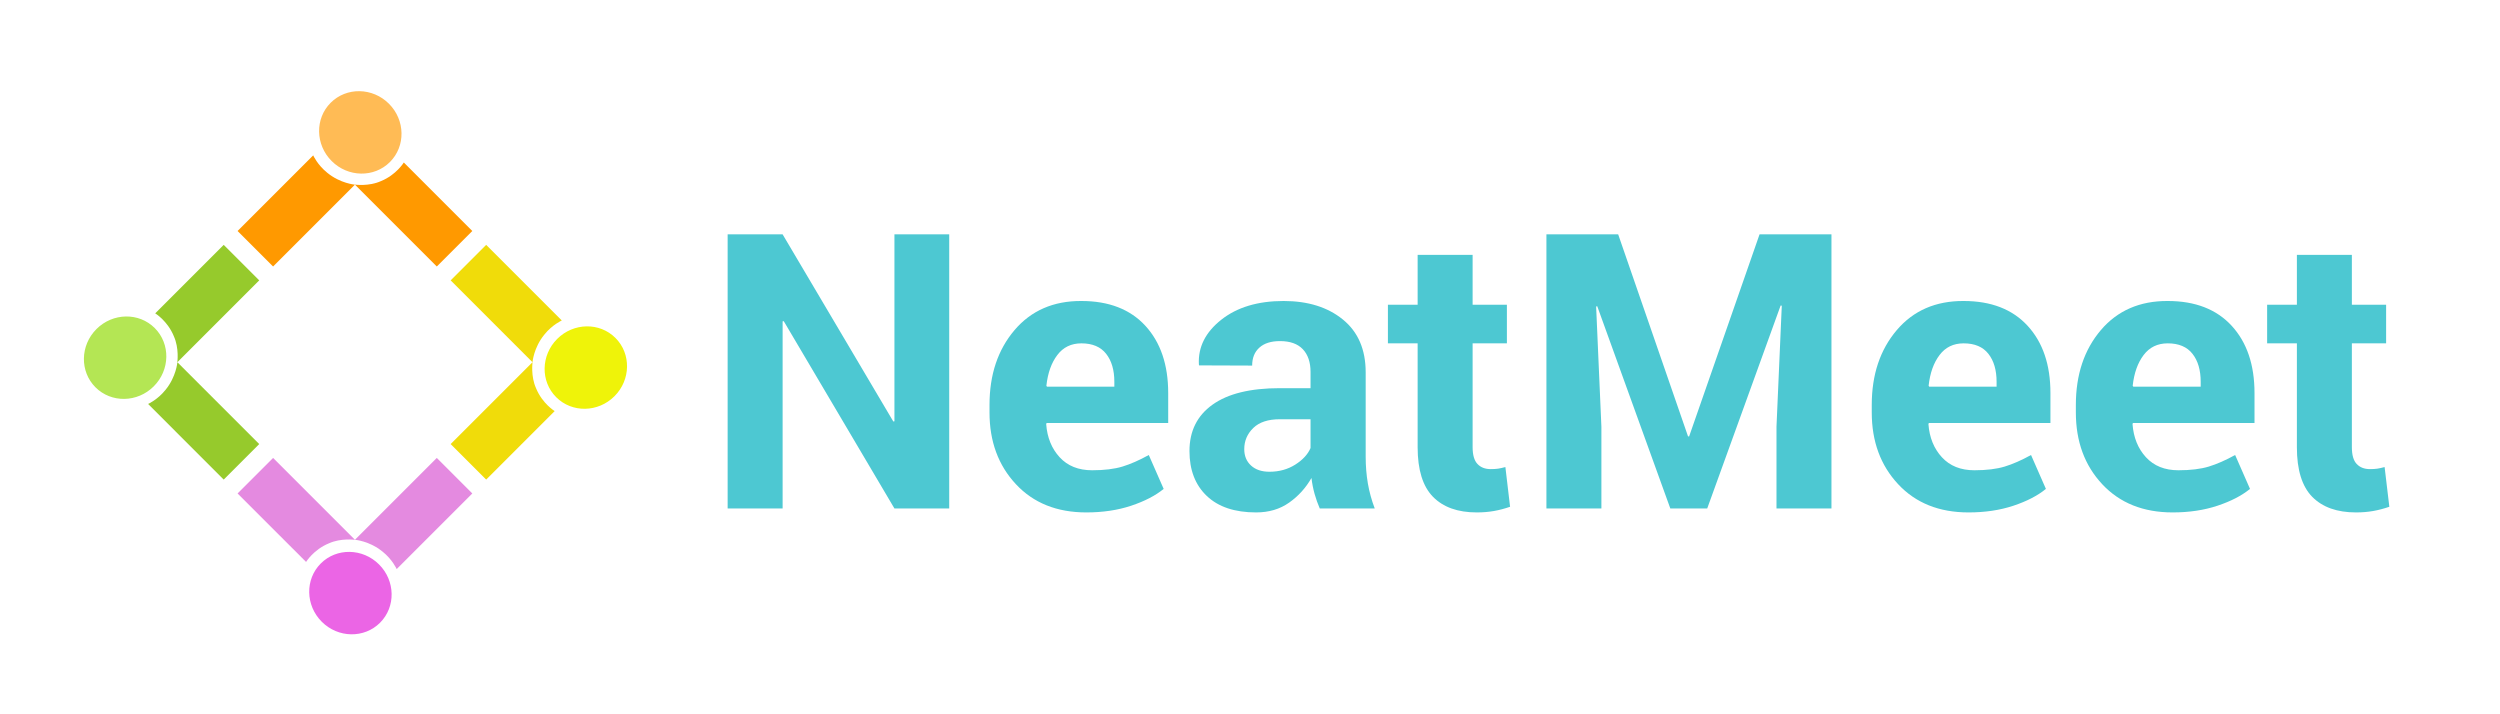 <?xml version="1.0" encoding="UTF-8" standalone="no"?>
<!DOCTYPE svg PUBLIC "-//W3C//DTD SVG 1.1//EN" "http://www.w3.org/Graphics/SVG/1.1/DTD/svg11.dtd">
<svg width="100%" height="100%" viewBox="0 0 224 64" version="1.1" xmlns="http://www.w3.org/2000/svg" xmlns:xlink="http://www.w3.org/1999/xlink" xml:space="preserve" xmlns:serif="http://www.serif.com/" style="fill-rule:evenodd;clip-rule:evenodd;stroke-linejoin:round;stroke-miterlimit:1.414;">
    <g transform="matrix(0.25,0,0,0.25,5.64,6.129)">
        <path d="M57.618,147.366L30.519,120.266C30.519,120.266 33.941,118.739 36.77,115.203C40.615,110.503 41.012,105.304 41.012,105.304L70.346,134.638L57.618,147.366Z" style="fill:rgb(150,202,44);fill-rule:nonzero;"/>
    </g>
    <g transform="matrix(0.25,0,0,0.25,5.64,6.129)">
        <path d="M70.346,75.97L40.987,105.329C40.987,105.329 41.719,100.354 39.739,95.97C37.477,90.455 33.071,87.789 33.071,87.789L57.618,63.242L70.346,75.97Z" style="fill:rgb(150,202,44);fill-rule:nonzero;"/>
    </g>
    <g transform="matrix(0.177,-0.177,0.177,0.177,-11.058,17.666)">
        <ellipse cx="22.274" cy="103.536" rx="15" ry="14.5" style="fill:rgb(180,230,84);"/>
    </g>
    <g transform="matrix(0.25,0,0,0.25,5.64,6.129)">
        <path d="M146.714,152.337L119.614,179.437C119.614,179.437 118.087,176.014 114.551,173.186C109.851,169.34 104.652,168.943 104.652,168.943L133.986,139.609L146.714,152.337Z" style="fill:rgb(228,138,224);fill-rule:nonzero;"/>
    </g>
    <g transform="matrix(0.25,0,0,0.25,5.64,6.129)">
        <path d="M75.318,139.609L104.677,168.968C104.677,168.968 99.702,168.236 95.318,170.216C89.803,172.479 87.137,176.884 87.137,176.884L62.59,152.337L75.318,139.609Z" style="fill:rgb(228,138,224);fill-rule:nonzero;"/>
    </g>
    <g transform="matrix(-0.177,-0.177,0.177,-0.177,16.388,104.572)">
        <ellipse cx="102.884" cy="187.682" rx="15" ry="14.5" style="fill:rgb(235,101,229);"/>
    </g>
    <g transform="matrix(0.25,0,0,0.25,5.64,6.129)">
        <path d="M151.685,63.242L178.785,90.341C178.785,90.341 175.363,91.869 172.534,95.404C168.688,100.105 168.291,105.304 168.291,105.304L138.957,75.97L151.685,63.242Z" style="fill:rgb(240,220,10);fill-rule:nonzero;"/>
    </g>
    <g transform="matrix(0.25,0,0,0.25,5.64,6.129)">
        <path d="M138.957,134.638L168.316,105.279C168.316,105.279 167.584,110.253 169.564,114.638C171.827,120.153 176.233,122.818 176.233,122.818L151.685,147.366L138.957,134.638Z" style="fill:rgb(240,220,10);fill-rule:nonzero;"/>
    </g>
    <g transform="matrix(-0.177,0.177,-0.177,-0.177,104.546,18.782)">
        <ellipse cx="187.03" cy="107.071" rx="15" ry="14.5" style="fill:rgb(239,243,9);"/>
    </g>
    <g transform="matrix(0.25,0,0,0.25,5.64,6.129)">
        <path d="M62.59,58.27L89.689,31.171C89.689,31.171 91.217,34.593 94.752,37.421C99.453,41.267 104.652,41.664 104.652,41.664L75.318,70.998L62.59,58.27Z" style="fill:rgb(255,153,0);fill-rule:nonzero;"/>
    </g>
    <g transform="matrix(0.25,0,0,0.25,5.64,6.129)">
        <path d="M133.986,70.998L104.627,41.639C104.627,41.639 109.602,42.371 113.986,40.391C119.501,38.128 122.167,33.723 122.167,33.723L146.714,58.27L133.986,70.998Z" style="fill:rgb(255,153,0);fill-rule:nonzero;"/>
    </g>
    <g transform="matrix(0.177,0.177,-0.177,0.177,17.505,-11.032)">
        <ellipse cx="106.42" cy="22.926" rx="15" ry="14.5" style="fill:rgb(255,187,85);"/>
    </g>
    <g transform="matrix(2.879,0,0,2.879,62.902,45.559)">
        <path d="M7.693,0L5.988,0L2.543,-5.83L2.508,-5.824L2.508,0L0.797,0L0.797,-8.531L2.508,-8.531L5.953,-2.707L5.988,-2.713L5.988,-8.531L7.693,-8.531L7.693,0Z" style="fill:rgb(77,200,210);fill-rule:nonzero;"/>
        <path d="M11.959,0.123C11.045,0.123 10.314,-0.17 9.768,-0.756C9.221,-1.342 8.947,-2.086 8.947,-2.988L8.947,-3.223C8.947,-4.164 9.206,-4.939 9.724,-5.549C10.241,-6.158 10.936,-6.461 11.807,-6.457C12.662,-6.457 13.326,-6.199 13.799,-5.684C14.271,-5.168 14.508,-4.471 14.508,-3.592L14.508,-2.66L10.723,-2.66L10.711,-2.625C10.742,-2.207 10.882,-1.863 11.13,-1.594C11.378,-1.324 11.715,-1.189 12.141,-1.189C12.52,-1.189 12.834,-1.228 13.084,-1.304C13.334,-1.38 13.607,-1.5 13.904,-1.664L14.367,-0.609C14.109,-0.398 13.771,-0.224 13.354,-0.085C12.936,0.054 12.471,0.123 11.959,0.123ZM11.807,-5.139C11.49,-5.139 11.24,-5.018 11.057,-4.775C10.873,-4.533 10.76,-4.215 10.717,-3.82L10.734,-3.791L12.832,-3.791L12.832,-3.943C12.832,-4.307 12.747,-4.597 12.577,-4.813C12.407,-5.03 12.15,-5.139 11.807,-5.139Z" style="fill:rgb(77,200,210);fill-rule:nonzero;"/>
        <path d="M19.225,0C19.162,-0.145 19.108,-0.297 19.063,-0.457C19.019,-0.617 18.986,-0.781 18.967,-0.949C18.791,-0.641 18.56,-0.385 18.272,-0.182C17.985,0.021 17.643,0.123 17.244,0.123C16.58,0.123 16.068,-0.048 15.709,-0.39C15.35,-0.731 15.17,-1.197 15.17,-1.787C15.17,-2.408 15.409,-2.89 15.888,-3.231C16.366,-3.573 17.064,-3.744 17.982,-3.744L18.938,-3.744L18.938,-4.248C18.938,-4.553 18.857,-4.789 18.697,-4.957C18.537,-5.125 18.301,-5.209 17.988,-5.209C17.711,-5.209 17.497,-5.142 17.347,-5.007C17.196,-4.872 17.121,-4.686 17.121,-4.447L15.469,-4.453L15.463,-4.488C15.436,-5.023 15.668,-5.485 16.16,-5.874C16.652,-6.263 17.299,-6.457 18.1,-6.457C18.857,-6.457 19.473,-6.265 19.945,-5.88C20.418,-5.495 20.654,-4.947 20.654,-4.236L20.654,-1.617C20.654,-1.32 20.677,-1.041 20.722,-0.779C20.767,-0.518 20.838,-0.258 20.936,0L19.225,0ZM17.66,-1.143C17.961,-1.143 18.229,-1.217 18.463,-1.365C18.697,-1.514 18.855,-1.686 18.938,-1.881L18.938,-2.777L17.982,-2.777C17.619,-2.777 17.344,-2.687 17.156,-2.505C16.969,-2.323 16.875,-2.104 16.875,-1.846C16.875,-1.635 16.945,-1.465 17.086,-1.336C17.227,-1.207 17.418,-1.143 17.66,-1.143Z" style="fill:rgb(77,200,210);fill-rule:nonzero;"/>
        <path d="M23.982,-7.893L23.982,-6.34L25.049,-6.34L25.049,-5.139L23.982,-5.139L23.982,-1.91C23.982,-1.664 24.033,-1.488 24.135,-1.383C24.236,-1.277 24.373,-1.225 24.545,-1.225C24.635,-1.225 24.712,-1.229 24.776,-1.239C24.841,-1.249 24.916,-1.266 25.002,-1.289L25.148,-0.053C24.977,0.006 24.809,0.05 24.645,0.079C24.48,0.108 24.303,0.123 24.111,0.123C23.521,0.123 23.067,-0.039 22.749,-0.363C22.431,-0.688 22.271,-1.201 22.271,-1.904L22.271,-5.139L21.346,-5.139L21.346,-6.34L22.271,-6.34L22.271,-7.893L23.982,-7.893Z" style="fill:rgb(77,200,210);fill-rule:nonzero;"/>
        <path d="M28.512,-8.531L30.686,-2.244L30.721,-2.244L32.912,-8.531L35.15,-8.531L35.15,0L33.439,0L33.439,-2.543L33.604,-6.311L33.568,-6.316L31.283,0L30.135,0L27.861,-6.293L27.826,-6.287L27.99,-2.543L27.99,0L26.279,0L26.279,-8.531L28.512,-8.531Z" style="fill:rgb(77,200,210);fill-rule:nonzero;"/>
        <path d="M39.416,0.123C38.502,0.123 37.771,-0.17 37.225,-0.756C36.678,-1.342 36.404,-2.086 36.404,-2.988L36.404,-3.223C36.404,-4.164 36.663,-4.939 37.181,-5.549C37.698,-6.158 38.393,-6.461 39.264,-6.457C40.119,-6.457 40.783,-6.199 41.256,-5.684C41.729,-5.168 41.965,-4.471 41.965,-3.592L41.965,-2.66L38.18,-2.66L38.168,-2.625C38.199,-2.207 38.339,-1.863 38.587,-1.594C38.835,-1.324 39.172,-1.189 39.598,-1.189C39.977,-1.189 40.291,-1.228 40.541,-1.304C40.791,-1.38 41.064,-1.5 41.361,-1.664L41.824,-0.609C41.566,-0.398 41.229,-0.224 40.811,-0.085C40.393,0.054 39.928,0.123 39.416,0.123ZM39.264,-5.139C38.947,-5.139 38.697,-5.018 38.514,-4.775C38.33,-4.533 38.217,-4.215 38.174,-3.82L38.191,-3.791L40.289,-3.791L40.289,-3.943C40.289,-4.307 40.204,-4.597 40.034,-4.813C39.864,-5.03 39.607,-5.139 39.264,-5.139Z" style="fill:rgb(77,200,210);fill-rule:nonzero;"/>
        <path d="M45.768,0.123C44.854,0.123 44.123,-0.17 43.576,-0.756C43.029,-1.342 42.756,-2.086 42.756,-2.988L42.756,-3.223C42.756,-4.164 43.015,-4.939 43.532,-5.549C44.05,-6.158 44.744,-6.461 45.615,-6.457C46.471,-6.457 47.135,-6.199 47.607,-5.684C48.08,-5.168 48.316,-4.471 48.316,-3.592L48.316,-2.66L44.531,-2.66L44.52,-2.625C44.551,-2.207 44.69,-1.863 44.938,-1.594C45.187,-1.324 45.523,-1.189 45.949,-1.189C46.328,-1.189 46.643,-1.228 46.893,-1.304C47.143,-1.38 47.416,-1.5 47.713,-1.664L48.176,-0.609C47.918,-0.398 47.58,-0.224 47.162,-0.085C46.744,0.054 46.279,0.123 45.768,0.123ZM45.615,-5.139C45.299,-5.139 45.049,-5.018 44.865,-4.775C44.682,-4.533 44.568,-4.215 44.525,-3.82L44.543,-3.791L46.641,-3.791L46.641,-3.943C46.641,-4.307 46.556,-4.597 46.386,-4.813C46.216,-5.03 45.959,-5.139 45.615,-5.139Z" style="fill:rgb(77,200,210);fill-rule:nonzero;"/>
        <path d="M51.346,-7.893L51.346,-6.34L52.412,-6.34L52.412,-5.139L51.346,-5.139L51.346,-1.91C51.346,-1.664 51.396,-1.488 51.498,-1.383C51.6,-1.277 51.736,-1.225 51.908,-1.225C51.998,-1.225 52.075,-1.229 52.14,-1.239C52.204,-1.249 52.279,-1.266 52.365,-1.289L52.512,-0.053C52.34,0.006 52.172,0.05 52.008,0.079C51.844,0.108 51.666,0.123 51.475,0.123C50.885,0.123 50.431,-0.039 50.112,-0.363C49.794,-0.688 49.635,-1.201 49.635,-1.904L49.635,-5.139L48.709,-5.139L48.709,-6.34L49.635,-6.34L49.635,-7.893L51.346,-7.893Z" style="fill:rgb(77,200,210);fill-rule:nonzero;"/>
    </g>
</svg>
